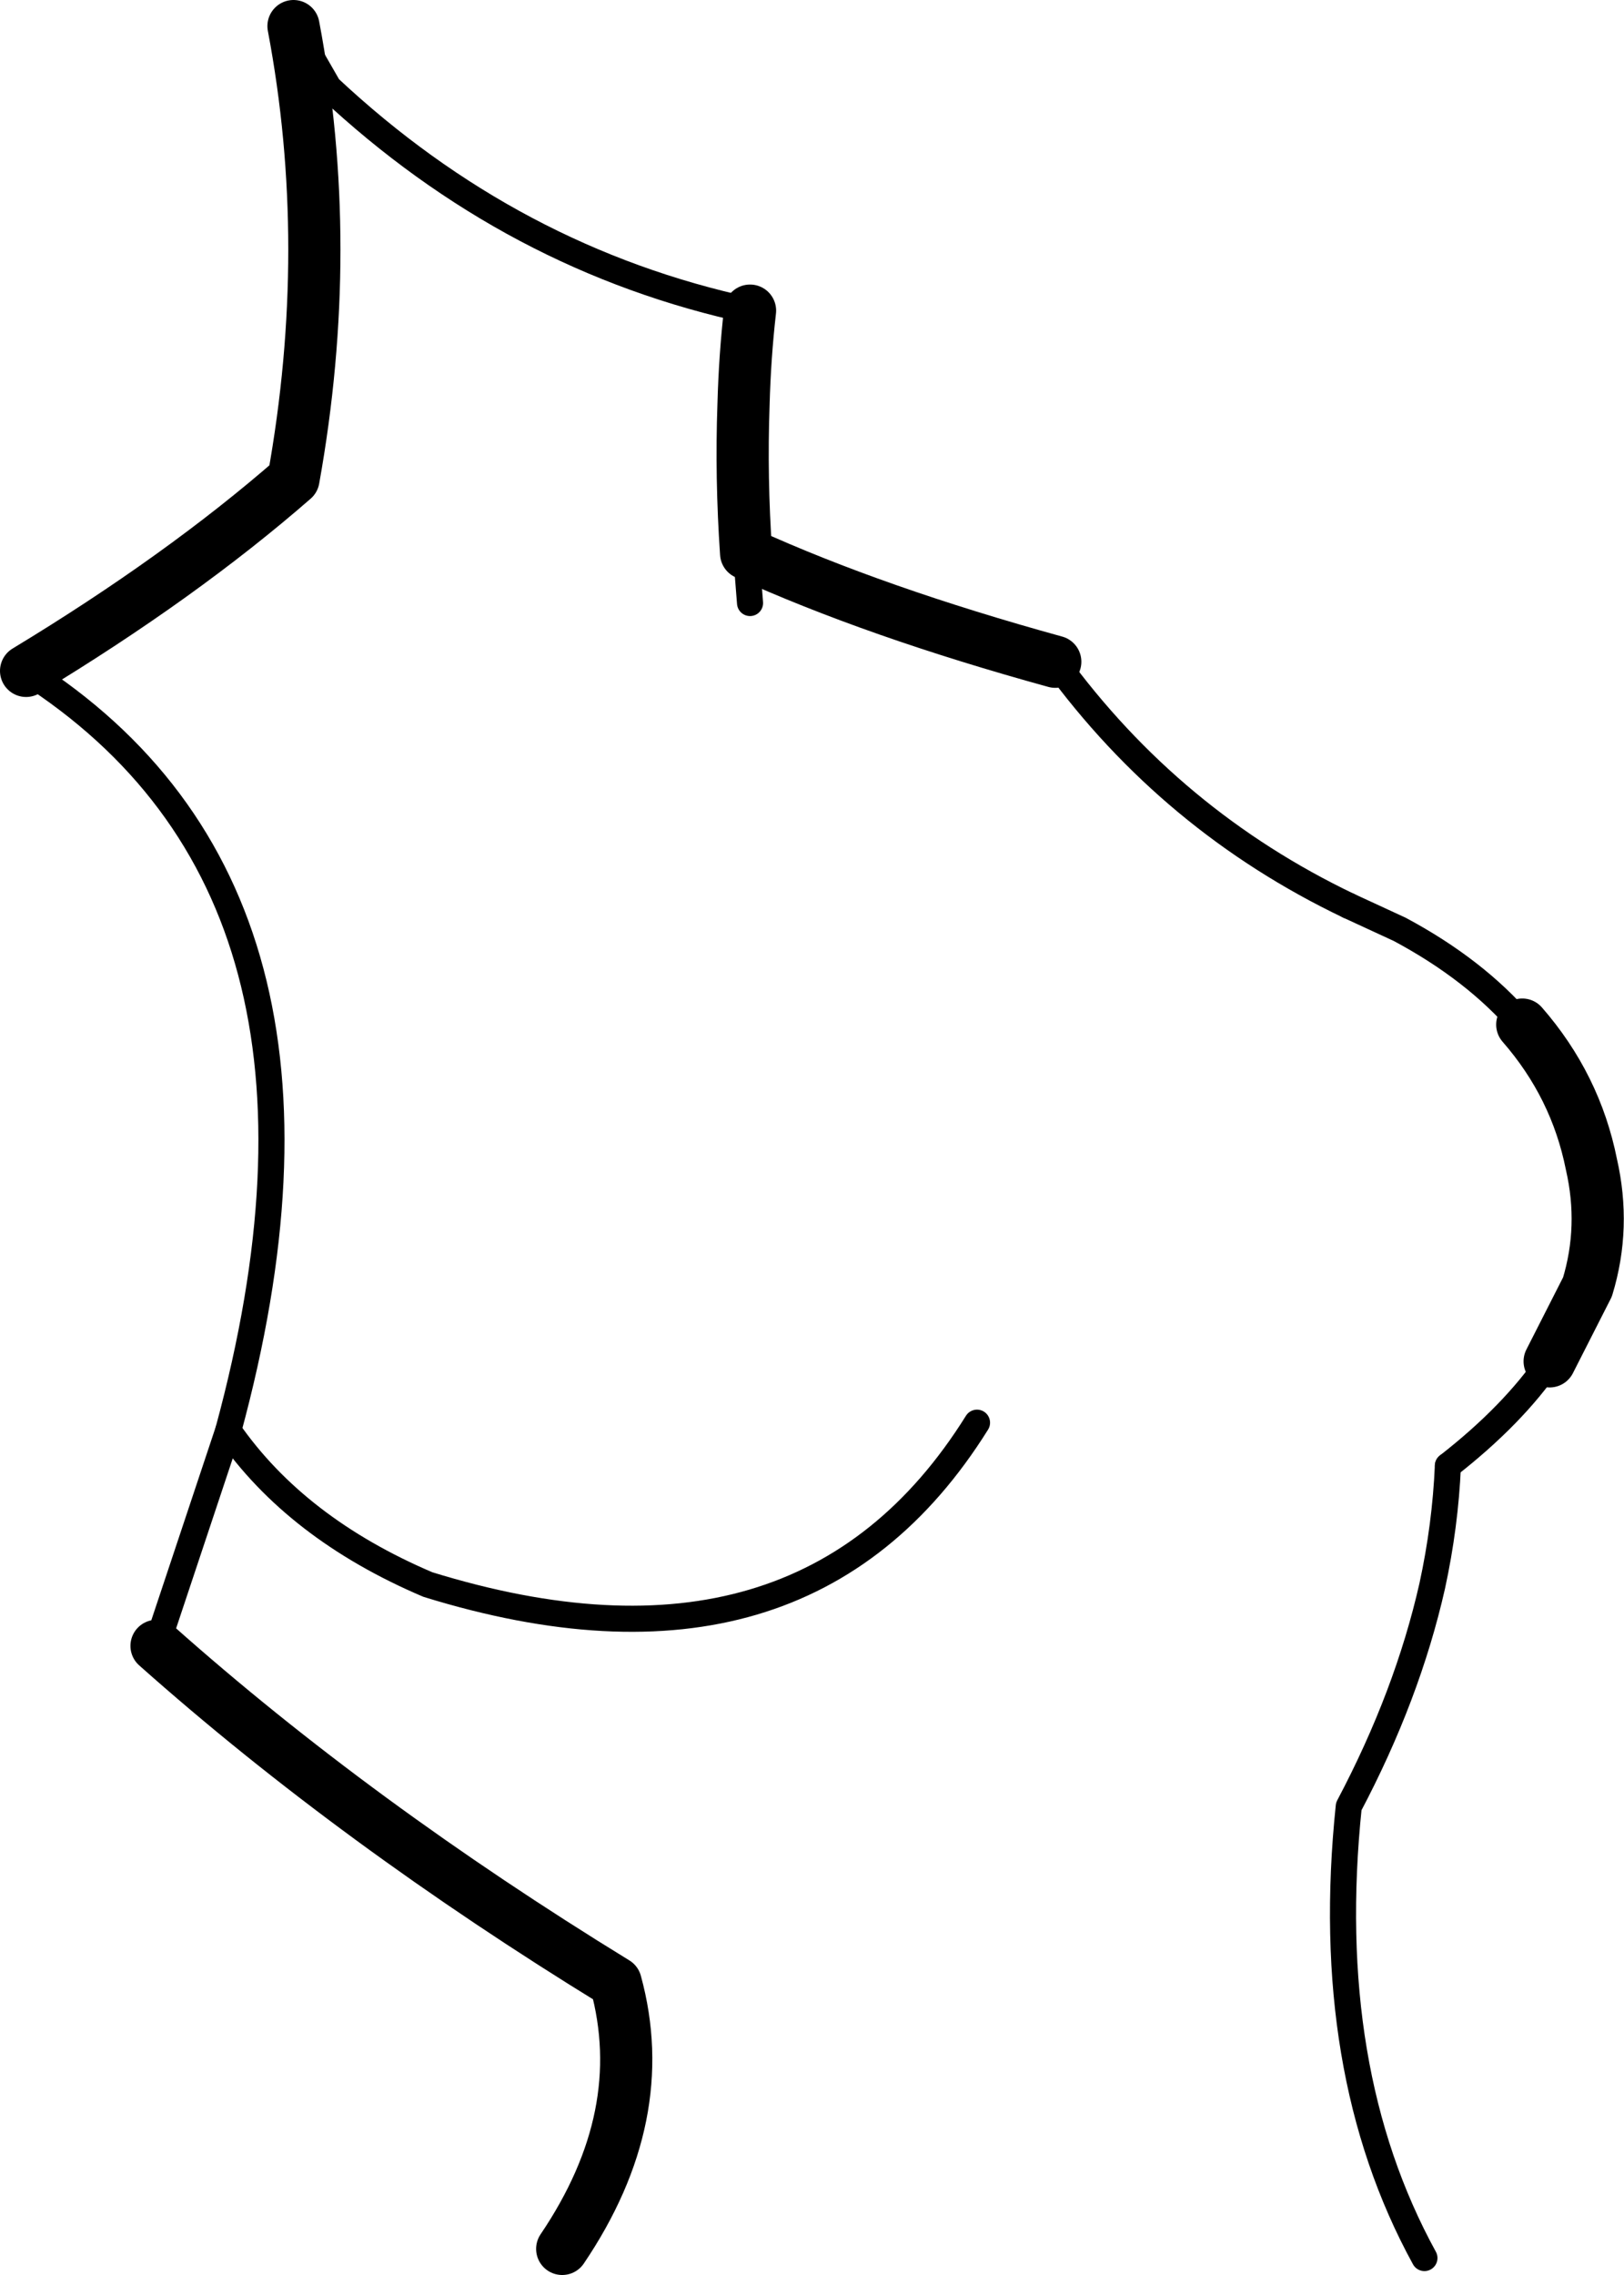 <?xml version="1.0" encoding="UTF-8" standalone="no"?>
<svg xmlns:xlink="http://www.w3.org/1999/xlink" height="87.15px" width="62.25px" xmlns="http://www.w3.org/2000/svg">
  <g transform="matrix(1.0, 0.0, 0.0, 1.0, -184.8, -125.85)">
    <path d="M213.55 137.75 Q213.35 139.5 213.3 141.35 213.2 144.15 213.4 147.05 218.35 149.3 225.25 151.2 M185.8 151.55 Q191.75 147.95 196.05 144.2 197.65 135.3 196.05 126.85 M206.35 212.0 Q209.8 206.9 208.4 201.8 198.45 195.7 190.8 188.9" fill="none" stroke="#000000" stroke-linecap="round" stroke-linejoin="round" stroke-width="2.0"/>
    <path d="M196.05 126.85 L197.4 129.2 Q204.45 135.8 213.55 137.75 M222.25 180.35 Q215.6 191.0 201.2 186.55 196.15 184.4 193.55 180.65 M240.3 182.0 Q240.2 184.3 239.7 186.6 238.75 190.8 236.5 195.05 235.45 205.15 239.4 212.35 M213.4 147.05 L213.55 148.95" fill="none" stroke="#000000" stroke-linecap="round" stroke-linejoin="round" stroke-width="1.0"/>
    <path d="M185.8 151.55 Q199.15 160.05 193.55 180.65 L190.8 188.9 M236.5 160.55 Q229.7 157.3 225.25 151.2" fill="none" stroke="#000000" stroke-linecap="round" stroke-linejoin="round" stroke-width="1.0"/>
    <path d="M243.15 165.1 Q241.35 163.0 238.45 161.45 L236.5 160.55 M244.2 178.0 Q242.8 180.05 240.3 182.0" fill="none" stroke="#000000" stroke-linecap="round" stroke-linejoin="round" stroke-width="1.0"/>
    <path d="M243.15 165.1 Q245.2 167.45 245.8 170.45 246.35 172.85 245.65 175.15 L244.2 178.0" fill="none" stroke="#000000" stroke-linecap="round" stroke-linejoin="round" stroke-width="2.0"/>
  </g>
</svg>
